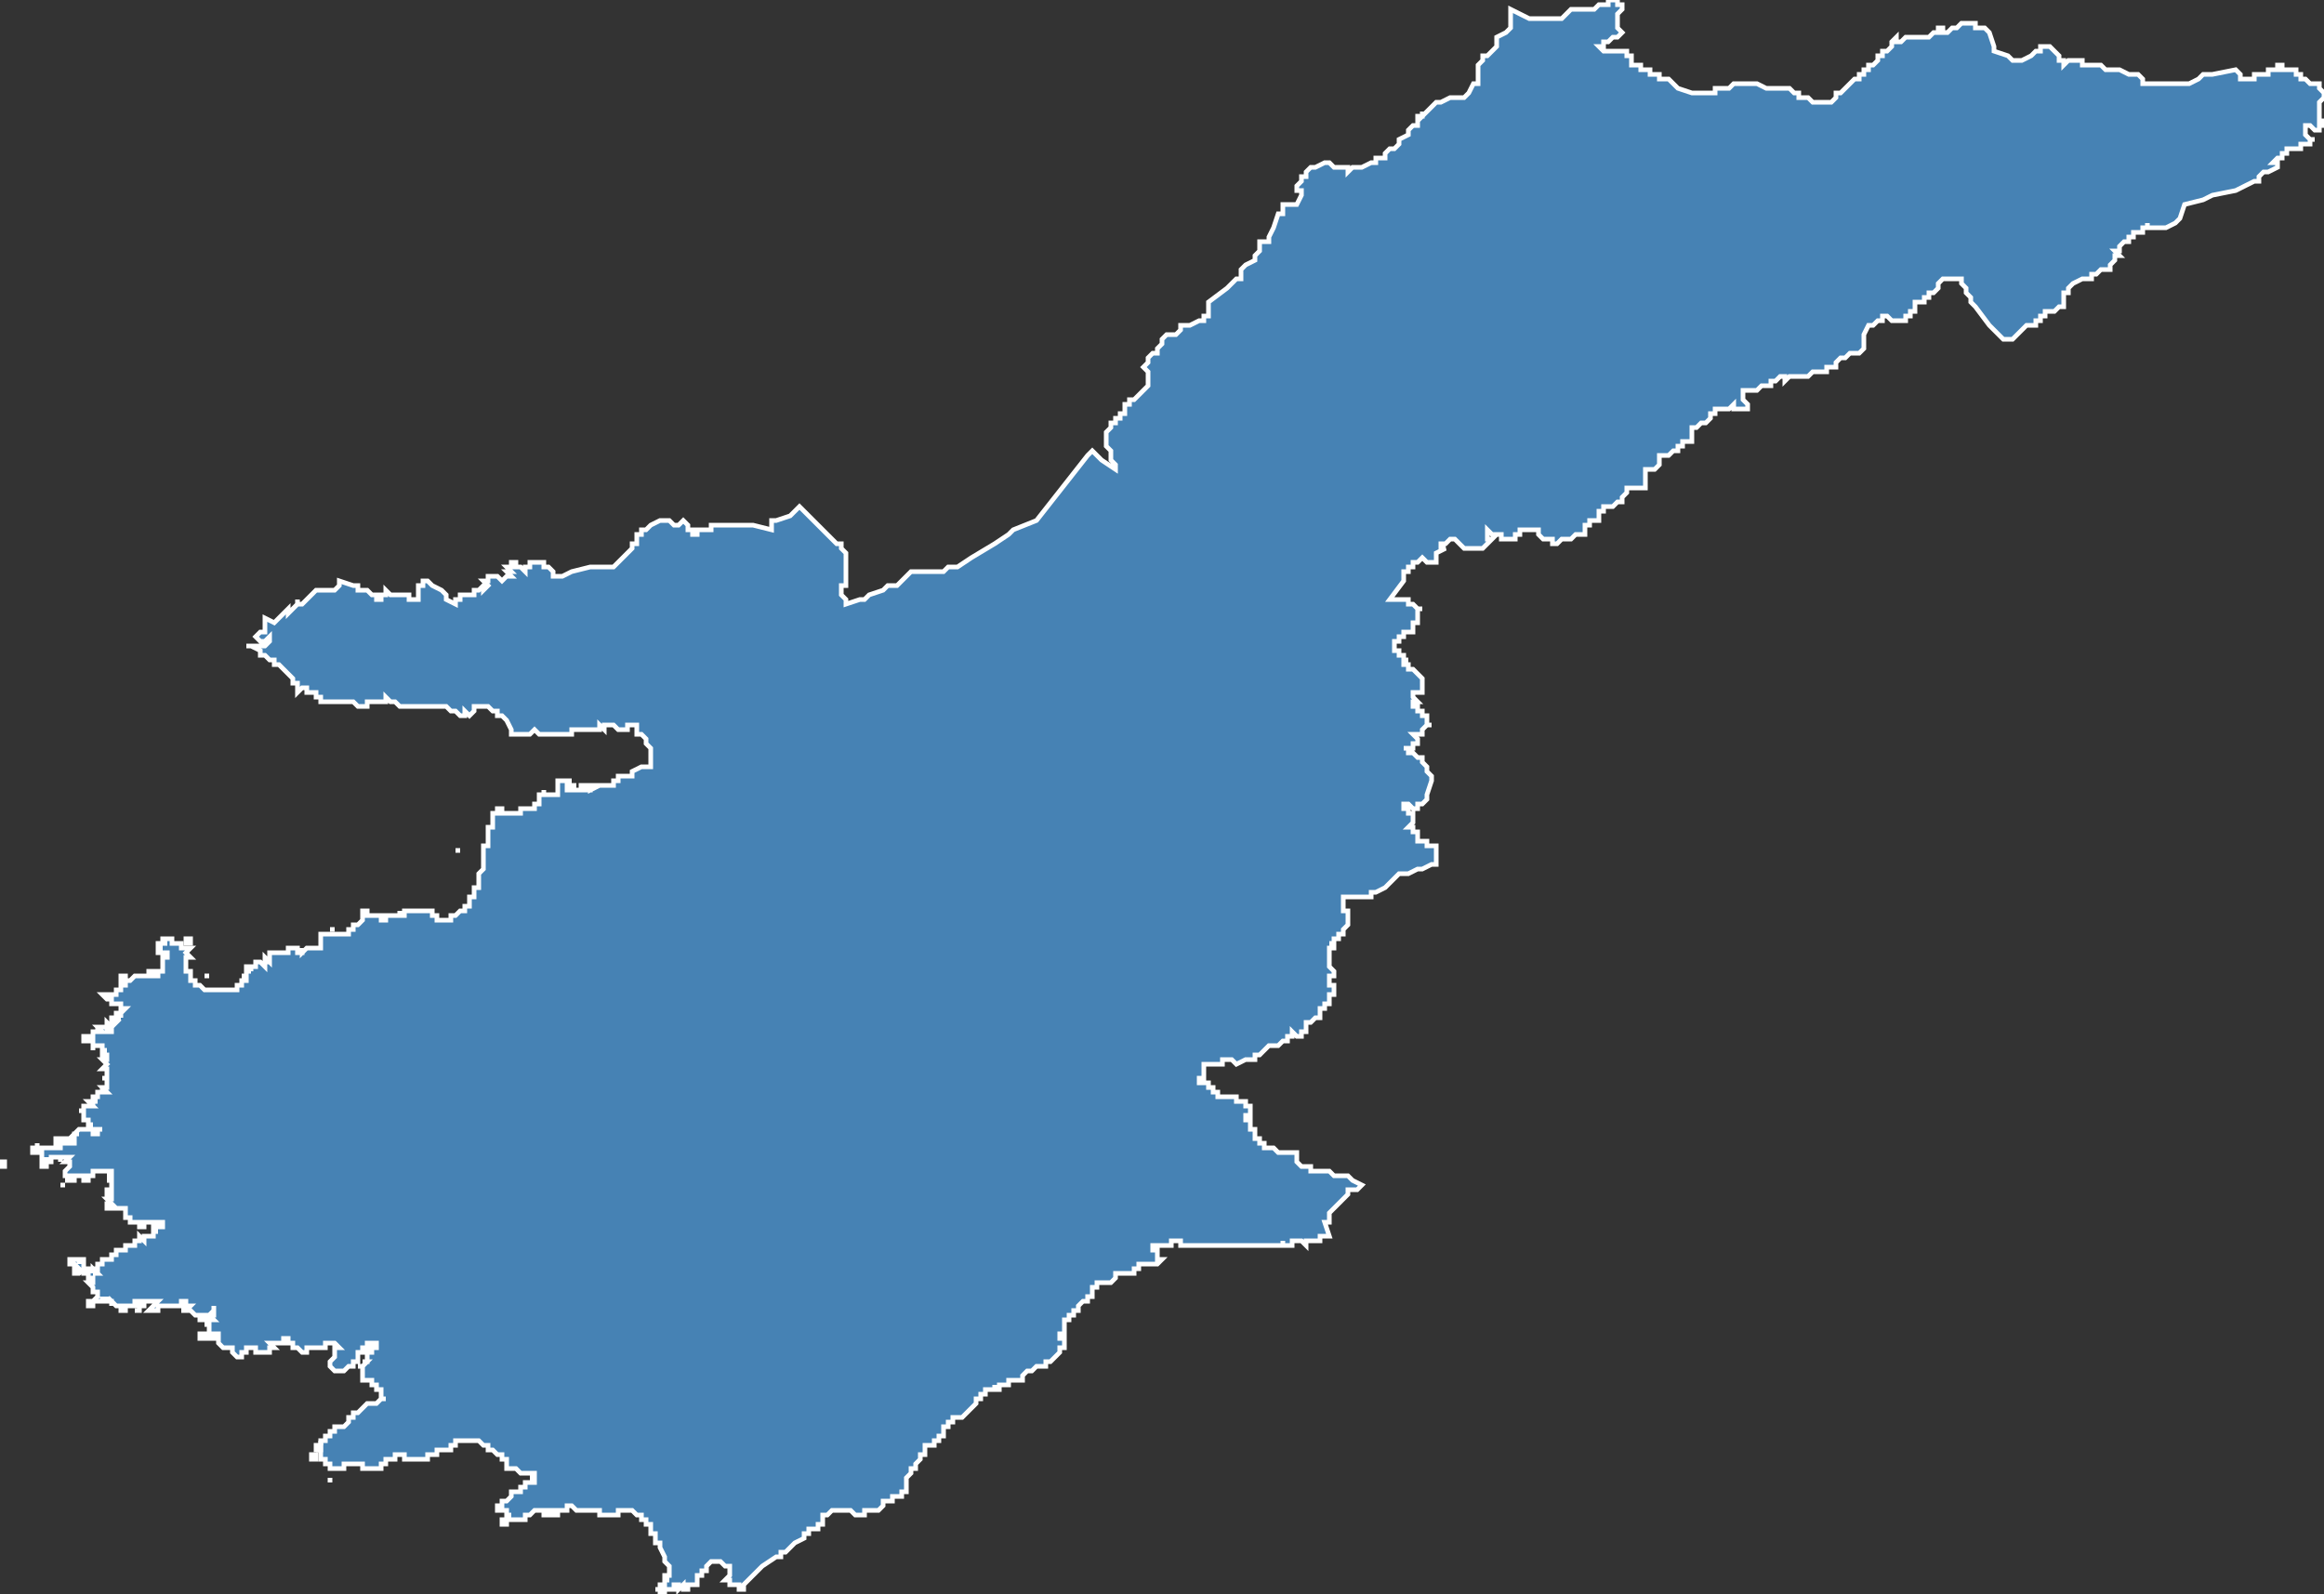 <?xml version="1.0" encoding="utf-8"?>
<svg version="1.1" id="svgmap" xmlns="http://www.w3.org/2000/svg" xmlns:xlink="http://www.w3.org/1999/xlink" x="0px" y="0px" width="100%" height="100%" viewBox="0 0 500 343">
<rect x="0" y="0" width="500" height="343" fill="#333333" stroke="none"/>
<polygon points="13,255 14,255 14,255 13,255 13,255" id="02A09" class="canton" fill="steelblue" stroke-width="1" stroke="white" geotype="canton" geoname="Sartenais-Valinco" code_insee="02A09" code_departement="2A" nom_departement="Corse-du-Sud" code_region="94" nom_region="Corse"/><polygon points="98,183 99,183 99,183 98,183 98,183" id="02A09" class="canton" fill="steelblue" stroke-width="1" stroke="white" geotype="canton" geoname="Sartenais-Valinco" code_insee="02A09" code_departement="2A" nom_departement="Corse-du-Sud" code_region="94" nom_region="Corse"/><polygon points="29,282 30,282 30,281 30,281 30,282 30,282 30,282 29,282" id="02A09" class="canton" fill="steelblue" stroke-width="1" stroke="white" geotype="canton" geoname="Sartenais-Valinco" code_insee="02A09" code_departement="2A" nom_departement="Corse-du-Sud" code_region="94" nom_region="Corse"/><polygon points="71,318 71,318 71,319 71,319 71,319 71,319 71,318" id="02A09" class="canton" fill="steelblue" stroke-width="1" stroke="white" geotype="canton" geoname="Sartenais-Valinco" code_insee="02A09" code_departement="2A" nom_departement="Corse-du-Sud" code_region="94" nom_region="Corse"/><polygon points="53,139 55,139 57,139 58,138 58,137 58,137 57,138 56,138 55,137 56,136 56,136 57,136 57,136 57,135 57,135 57,134 57,134 57,133 59,134 62,131 62,132 64,130 64,129 64,130 65,130 65,130 65,130 68,127 68,127 69,127 69,127 70,127 71,127 72,127 73,126 73,125 76,126 76,126 77,126 77,127 78,127 78,127 78,127 78,127 79,127 79,127 80,128 80,128 80,128 81,128 81,129 81,129 82,129 82,129 82,129 82,129 82,128 82,128 82,128 82,128 82,128 82,128 83,128 83,127 84,128 84,128 84,128 85,128 85,128 85,128 85,128 86,128 86,128 86,128 87,128 87,128 87,128 88,128 88,129 88,129 88,129 89,129 89,129 89,129 90,129 90,129 90,128 90,128 90,128 90,128 90,127 90,127 90,127 90,127 90,127 90,127 90,127 90,127 90,126 91,126 91,126 91,126 91,126 91,126 91,125 92,125 92,125 92,125 93,126 93,126 93,126 95,127 95,127 95,127 95,127 95,127 96,128 96,128 96,128 96,128 96,129 98,130 98,129 98,129 99,129 99,129 99,129 99,128 99,128 99,128 99,128 100,128 100,128 101,128 101,128 101,128 101,128 101,128 102,128 102,127 103,127 103,127 103,127 103,127 103,127 103,127 104,126 104,126 104,127 104,127 104,127 105,126 105,126 105,126 104,125 105,125 105,125 105,124 105,124 106,124 106,124 106,124 107,124 107,124 107,124 108,125 108,125 109,124 109,124 109,124 110,124 109,123 109,123 110,123 110,123 110,123 109,122 109,122 110,122 110,122 110,122 110,121 111,121 111,121 111,121 111,122 111,122 112,122 112,122 112,122 112,122 113,123 113,122 114,122 114,122 114,122 114,122 114,122 114,122 114,122 114,122 114,122 114,121 114,121 114,121 115,121 115,121 116,121 116,121 117,121 117,121 117,121 117,121 117,121 117,121 117,121 117,122 118,122 118,122 118,122 118,122 118,122 119,123 119,123 119,123 119,123 119,124 120,124 120,124 120,124 121,124 121,124 123,123 127,122 130,122 132,122 134,120 134,120 136,118 136,117 137,117 137,116 137,116 137,115 138,115 138,114 138,114 139,114 140,113 140,113 142,112 143,112 143,112 144,112 145,113 146,113 146,113 147,112 147,112 148,113 148,113 148,114 148,114 148,114 148,114 149,114 149,114 149,115 149,115 150,115 150,114 150,114 151,114 151,114 151,114 151,114 152,114 152,114 153,114 153,113 154,113 156,113 157,113 157,113 157,113 159,113 160,113 160,113 161,113 161,113 162,113 166,114 166,112 167,112 167,112 170,111 172,109 179,116 180,117 181,117 181,118 182,119 182,119 182,120 182,121 182,121 182,122 182,123 182,123 182,124 182,124 182,124 182,124 182,124 182,125 182,125 182,125 182,126 182,126 181,126 181,127 181,127 181,127 181,127 181,128 181,128 181,128 182,129 182,129 182,130 182,130 185,129 185,129 185,129 186,129 187,128 190,127 191,126 193,126 193,126 193,126 193,126 194,125 195,124 196,123 196,123 196,123 197,123 198,123 200,123 202,123 203,123 204,122 205,122 205,122 206,122 209,120 214,117 214,117 217,115 218,114 223,112 234,98 235,97 237,99 240,101 240,101 240,101 240,101 240,101 240,101 240,101 240,101 240,101 240,100 240,100 240,100 240,100 240,100 240,100 239,99 239,99 239,99 239,99 239,98 239,98 239,98 239,98 239,97 239,97 239,97 239,97 238,96 238,96 238,96 238,96 238,96 238,96 238,96 238,96 238,96 238,95 238,95 238,95 238,95 238,95 238,95 238,95 238,95 238,94 238,94 238,94 238,94 238,94 238,94 238,93 239,92 239,92 239,91 240,91 240,90 241,90 241,90 241,90 241,89 242,89 242,89 242,89 242,89 242,88 242,88 242,88 242,88 242,87 243,87 243,87 243,87 243,87 243,86 244,86 245,85 245,85 245,85 245,85 246,84 246,84 247,83 247,83 247,83 247,83 247,81 247,81 247,80 247,80 246,79 246,79 247,78 247,77 247,77 248,76 248,76 248,76 249,76 249,75 249,75 249,75 250,74 250,73 250,73 250,73 250,73 251,72 252,72 252,72 253,72 253,72 253,72 254,71 254,70 256,70 258,69 258,69 259,69 259,68 259,68 260,68 260,68 260,67 260,67 260,65 260,65 264,62 265,61 266,60 266,60 267,60 267,59 267,59 267,59 267,58 267,58 268,57 268,57 268,57 270,56 270,55 270,55 271,54 271,52 272,52 272,52 272,52 273,52 273,51 274,49 274,49 275,46 276,46 276,45 276,44 276,44 277,44 277,44 278,44 279,44 280,42 280,41 279,41 279,40 280,39 280,38 280,38 280,38 280,38 281,38 281,37 282,36 283,36 285,35 286,35 286,35 286,35 287,36 288,36 288,36 288,36 288,36 289,36 289,36 290,36 290,36 290,37 291,36 291,36 292,36 293,36 295,35 296,35 296,35 296,35 296,34 297,34 297,34 298,34 298,34 298,34 298,33 299,32 300,32 301,31 301,31 301,31 301,30 301,30 303,29 303,29 303,28 303,28 303,28 303,28 304,27 305,27 305,26 305,26 305,26 305,25 305,25 306,25 306,25 306,24 306,25 308,23 308,23 308,23 309,22 309,22 310,22 312,21 313,21 313,21 314,21 314,21 315,21 316,20 317,18 317,18 318,18 318,18 318,17 318,16 318,15 318,15 318,14 318,14 319,13 319,12 319,12 320,12 320,12 320,12 322,10 322,9 322,9 322,8 322,8 324,7 325,6 325,5 325,4 325,4 325,4 325,3 325,2 325,2 329,4 330,4 331,4 333,4 334,4 335,4 336,4 337,3 338,2 338,2 339,2 340,2 340,2 342,2 343,2 344,1 345,1 345,1 345,1 346,1 346,1 346,1 346,0 346,0 346,0 347,0 348,0 348,0 348,0 348,1 349,1 349,1 349,2 349,2 349,2 349,2 348,3 348,3 348,4 348,5 348,5 348,5 348,5 348,6 348,6 348,6 349,7 348,8 348,8 347,8 347,8 347,8 347,8 346,9 346,9 346,9 345,9 345,9 345,9 345,9 345,10 345,10 344,10 344,10 345,11 345,11 345,11 345,11 345,11 346,11 346,11 347,11 347,11 347,11 347,11 347,11 348,11 348,11 348,11 348,11 349,11 349,11 349,11 349,11 349,11 350,11 350,12 351,12 351,12 351,12 351,12 351,12 351,13 351,13 351,14 351,14 352,14 352,14 352,14 352,14 353,14 353,15 354,15 354,15 354,15 354,15 354,15 354,15 355,15 355,15 355,15 355,16 356,16 356,16 356,16 356,16 357,16 357,17 357,17 357,17 357,17 357,17 358,17 358,17 358,17 358,17 358,17 359,17 359,17 359,17 359,17 359,17 359,17 361,19 361,19 364,20 365,20 366,20 366,20 366,20 367,20 367,20 367,20 368,20 369,20 369,20 369,20 369,19 370,19 370,19 370,19 371,19 371,19 371,19 371,19 372,19 372,19 373,18 373,18 374,18 374,18 375,18 375,18 375,18 376,18 376,18 376,18 377,18 377,18 377,18 377,18 378,18 378,18 378,18 378,18 380,19 380,19 381,19 381,19 381,19 382,19 382,19 383,19 383,19 383,19 384,19 384,19 385,19 385,19 386,20 387,20 387,21 388,21 388,21 389,21 390,22 390,22 391,22 392,22 393,22 393,22 393,22 393,22 393,22 394,22 395,21 395,20 396,20 396,20 396,20 397,19 397,19 397,19 397,19 397,19 398,18 398,18 398,18 398,18 398,18 399,17 399,17 399,17 399,17 399,17 400,17 400,16 400,16 401,16 401,15 402,15 402,14 402,14 403,14 403,14 403,14 403,14 403,14 404,13 404,13 404,13 404,12 404,12 404,12 405,12 405,12 405,11 405,11 405,11 405,11 406,11 406,11 406,11 406,11 407,10 407,10 407,10 407,10 407,10 407,10 407,9 408,8 408,8 408,9 409,9 409,9 409,9 410,8 411,8 411,8 411,8 412,8 412,8 412,8 413,8 413,8 414,8 414,8 415,8 415,8 415,8 416,7 416,7 416,7 417,7 417,7 417,7 417,7 417,6 418,6 418,7 418,7 418,7 419,7 419,7 419,7 419,7 419,7 419,7 420,6 420,6 420,6 421,6 421,6 421,6 422,5 422,5 423,5 424,5 425,5 425,5 425,6 427,6 428,7 429,10 429,10 429,10 429,10 429,11 432,12 433,13 434,13 435,13 437,12 438,11 438,11 438,11 438,11 438,11 438,11 439,11 439,11 439,10 439,10 439,10 439,10 440,10 440,10 440,10 440,10 440,10 441,10 443,12 443,12 443,12 443,12 443,12 443,13 444,13 444,13 444,13 444,13 444,13 444,13 444,13 444,14 445,13 447,13 447,13 447,13 448,13 448,14 449,14 450,14 450,14 451,14 451,14 451,14 452,14 453,15 453,15 454,15 456,15 456,15 456,15 458,16 460,16 460,16 461,17 461,17 461,18 461,18 461,18 462,18 462,18 462,18 462,18 463,18 465,18 465,18 466,18 466,18 467,18 467,18 467,18 468,18 468,18 469,18 470,18 471,18 473,17 473,17 474,16 475,16 475,16 476,16 476,16 481,15 481,15 481,15 481,15 482,16 482,16 482,16 482,17 482,17 482,17 483,17 483,17 483,17 483,17 484,17 484,17 484,17 485,17 485,16 486,16 486,16 486,16 486,16 487,16 487,16 488,16 488,15 488,15 488,15 489,15 489,15 490,15 490,15 490,14 490,14 490,14 491,14 491,14 491,15 491,15 492,15 492,15 492,15 493,15 493,15 493,15 493,15 494,15 494,15 494,15 494,15 494,16 494,16 494,16 494,16 495,16 495,16 495,17 495,17 495,17 495,17 495,17 495,17 496,17 496,17 497,18 497,18 497,18 498,18 498,18 498,18 498,18 498,18 499,18 499,18 499,18 499,18 499,18 499,18 499,18 499,18 499,18 499,18 499,18 499,18 499,19 499,19 499,19 500,20 500,20 500,20 500,20 500,20 500,21 500,21 500,21 499,22 499,22 499,22 499,22 499,23 499,23 499,23 499,23 499,24 499,24 499,24 499,24 499,25 499,25 499,25 499,25 499,25 499,26 499,26 499,26 500,26 500,26 500,26 500,26 500,27 500,27 499,27 499,27 499,27 499,27 499,28 498,28 498,28 498,28 497,27 496,27 496,27 496,27 496,28 496,28 496,29 497,30 497,30 498,30 497,30 497,31 497,31 497,31 496,31 496,31 495,31 495,31 495,31 495,32 495,32 495,32 495,32 494,32 494,32 493,32 492,32 492,33 491,33 491,33 491,33 491,34 491,34 490,34 490,34 490,34 489,35 489,35 489,35 489,35 490,35 490,36 490,36 488,37 487,37 486,38 486,39 485,39 485,39 483,40 481,41 476,42 474,43 470,44 469,47 468,48 466,49 466,49 466,49 466,49 465,49 464,49 464,49 464,49 463,49 463,49 462,49 462,48 462,48 462,49 462,49 461,49 461,49 461,49 461,50 460,50 459,50 459,50 459,51 458,51 458,51 458,52 458,52 457,52 457,52 456,53 456,54 456,54 456,54 455,54 456,55 455,55 455,55 455,55 455,56 455,56 454,57 454,57 454,57 454,57 454,57 454,58 454,58 453,58 453,58 453,58 453,58 452,58 452,58 452,58 451,59 450,59 450,59 450,60 449,60 448,60 448,60 448,60 448,60 446,61 446,61 446,61 446,61 446,61 445,62 445,62 445,62 445,63 444,63 444,64 444,64 444,64 444,65 444,65 444,65 444,66 443,66 443,66 443,66 443,66 442,67 442,67 442,67 442,67 441,67 441,67 440,67 440,67 440,68 440,68 439,68 439,68 439,68 439,68 439,68 439,68 439,69 438,69 438,69 438,70 438,70 438,70 437,70 437,70 437,70 437,70 437,70 437,70 436,70 436,70 436,70 436,70 435,71 435,71 435,71 435,71 435,71 435,71 435,71 435,71 435,71 435,71 434,72 434,72 434,72 433,73 432,73 431,73 428,70 425,66 424,65 424,64 423,63 423,63 423,62 423,62 422,61 422,61 422,60 422,60 421,60 421,60 420,60 419,60 419,60 418,60 417,61 417,62 417,62 416,63 416,63 416,63 416,63 416,63 416,63 416,63 416,63 416,63 415,63 415,63 415,64 415,64 415,64 415,64 415,64 415,64 415,64 415,64 415,64 414,64 414,65 414,65 414,65 414,65 414,65 414,65 414,65 413,65 413,65 412,65 412,65 412,66 412,66 412,66 412,66 412,67 412,67 412,67 411,67 411,67 411,67 411,68 411,68 411,68 411,68 410,68 410,68 410,68 410,69 410,69 410,69 409,69 409,69 409,69 409,69 408,69 408,69 408,69 407,69 406,68 405,68 405,68 405,68 405,68 405,68 405,69 405,69 405,69 405,69 404,69 404,69 404,69 404,69 404,69 404,69 404,69 404,69 404,69 404,69 404,69 403,70 403,70 403,70 403,70 403,70 403,70 402,70 402,70 402,70 401,72 401,72 401,72 401,73 401,74 401,75 401,75 401,75 401,75 401,75 400,76 400,76 399,76 399,76 399,76 399,76 398,76 398,76 398,76 397,77 397,77 397,77 396,77 396,77 396,77 396,77 395,78 395,78 395,78 395,78 395,79 395,79 394,79 394,79 393,79 393,79 393,79 393,80 392,80 392,80 392,80 391,80 391,80 391,80 390,80 390,80 389,81 389,81 389,81 388,81 388,81 387,81 387,81 386,81 385,81 385,81 385,81 384,82 384,81 384,81 383,81 383,81 383,81 383,81 383,81 382,82 382,82 381,82 381,82 381,82 381,82 381,83 380,83 380,83 380,83 380,83 379,83 379,83 378,84 378,84 377,84 376,84 376,84 376,84 376,84 375,84 375,85 375,85 375,85 375,86 375,86 376,87 376,87 376,87 376,88 376,88 376,88 376,88 376,88 376,88 376,88 375,88 375,88 374,88 374,88 374,88 373,88 373,87 372,88 372,88 372,88 372,88 371,88 371,88 370,88 370,88 369,88 369,89 369,89 369,89 368,89 368,89 368,89 368,89 368,89 368,90 368,90 368,90 368,90 367,91 367,91 367,91 366,91 366,91 365,92 364,92 364,92 364,92 364,92 364,93 364,93 364,94 364,94 364,95 363,95 363,95 362,95 362,96 362,96 361,96 361,96 361,96 361,97 360,97 360,97 360,97 360,97 359,98 359,98 359,98 358,98 358,98 358,98 358,98 357,98 357,98 357,99 357,99 357,99 357,99 357,99 357,100 356,101 356,101 355,101 355,101 355,101 354,101 354,101 354,101 354,101 354,101 354,102 354,102 354,102 354,103 354,103 354,103 354,104 354,104 354,104 354,104 354,105 354,105 353,105 353,105 353,105 353,105 352,105 352,105 351,105 351,105 351,105 350,105 350,105 350,105 350,106 350,106 349,107 349,107 349,108 349,108 349,108 349,108 348,108 348,108 348,108 347,109 347,109 347,109 346,109 346,109 346,109 345,109 345,109 345,109 345,109 345,109 345,110 344,110 344,110 344,111 344,111 344,111 344,112 344,112 343,112 343,112 343,112 342,112 342,112 342,113 342,113 341,113 341,113 341,113 341,113 341,114 341,114 341,114 341,114 341,114 341,114 341,114 341,115 340,115 340,115 340,115 340,115 339,115 338,116 338,116 338,116 338,116 336,116 336,116 336,116 336,116 336,116 335,117 335,117 334,117 334,117 334,117 334,117 334,117 334,117 334,117 334,116 334,116 334,116 334,116 334,116 334,116 334,116 334,116 333,116 333,116 333,116 333,116 332,116 332,116 332,116 332,116 332,116 331,115 331,114 330,114 330,114 330,114 330,114 330,114 330,114 329,114 329,114 328,114 328,114 327,114 327,114 327,114 327,115 326,115 326,115 326,115 326,115 326,116 326,116 326,116 326,116 326,116 326,116 326,116 326,116 325,116 325,116 325,116 325,116 325,116 324,116 324,116 324,116 323,116 323,116 323,115 323,115 323,115 322,115 322,115 322,115 322,115 322,115 322,115 321,115 321,115 320,114 320,114 320,114 320,114 320,115 320,115 320,115 320,115 320,115 320,116 320,116 321,116 321,116 321,116 320,117 320,117 319,118 319,118 318,118 318,118 318,118 317,118 317,118 317,118 317,118 317,118 316,118 316,118 316,118 316,118 315,118 315,118 314,117 314,117 314,117 314,117 314,117 313,116 312,116 312,116 312,116 312,116 311,117 311,117 310,117 310,117 310,117 310,117 310,117 310,118 310,118 311,118 311,118 311,118 311,118 311,118 311,118 311,118 311,118 311,118 309,119 309,119 309,119 309,119 309,119 309,119 309,119 309,120 309,120 309,120 309,120 309,120 309,120 309,121 308,121 308,121 308,121 308,121 308,121 308,121 308,121 307,121 306,120 306,120 306,120 305,121 305,121 304,121 304,122 304,122 303,122 303,122 303,123 303,123 302,123 302,124 302,124 302,124 302,124 302,124 302,124 302,125 302,125 302,125 302,125 299,129 299,129 299,129 300,129 300,129 301,129 301,129 301,129 301,129 302,129 302,129 303,129 303,129 303,130 303,130 304,130 304,130 305,131 305,131 305,131 306,131 305,131 305,131 305,132 305,132 305,132 305,132 305,132 305,133 305,133 305,133 305,133 305,133 305,134 304,134 304,134 304,134 304,134 304,135 304,135 304,135 304,135 304,135 304,135 304,136 304,136 304,136 304,136 304,136 304,136 303,136 303,136 303,136 303,136 303,136 302,136 302,137 301,137 301,137 301,137 301,138 300,138 300,138 300,138 300,138 300,138 300,138 300,138 300,138 300,138 300,138 300,138 300,138 300,138 300,138 300,139 300,139 300,139 300,139 300,139 300,139 300,140 300,140 301,140 301,140 301,141 302,141 302,141 302,142 302,142 303,142 303,142 302,142 302,142 302,142 302,143 302,143 302,143 302,143 303,143 303,143 303,143 303,144 303,144 303,144 303,144 304,144 304,144 305,145 305,145 305,145 305,145 306,146 306,146 306,146 306,146 306,147 306,147 306,147 306,148 306,148 306,148 306,148 306,148 306,148 306,149 306,149 306,149 306,149 306,149 306,149 306,149 305,149 305,149 305,149 305,149 305,149 304,149 304,149 304,149 304,149 304,149 304,149 304,150 304,150 304,150 304,150 304,150 304,150 304,150 304,150 304,150 305,151 305,151 305,151 305,151 305,151 305,151 305,151 304,151 304,151 304,152 304,152 304,152 304,152 304,152 305,152 305,153 305,153 305,153 305,153 306,153 306,153 306,153 306,153 306,153 306,154 306,154 306,154 306,154 306,154 307,154 307,154 307,154 307,154 307,154 307,154 307,155 307,155 307,155 307,155 307,155 307,155 307,155 307,156 307,156 307,156 307,156 308,156 307,156 307,156 307,156 307,156 307,156 307,156 306,157 306,157 306,157 306,157 306,157 306,157 306,158 306,158 306,158 306,158 305,158 305,158 305,158 305,158 305,158 305,158 305,158 305,158 304,158 304,158 305,159 305,159 305,159 305,159 305,159 305,159 305,159 305,159 305,159 305,160 304,160 304,160 304,160 304,160 304,160 304,160 304,161 304,161 304,161 304,161 303,161 303,161 303,161 302,161 302,161 302,161 302,161 302,161 302,161 303,161 303,162 303,162 303,162 303,162 303,162 304,162 304,162 305,163 305,163 305,163 305,163 305,163 306,163 306,164 306,164 306,164 306,164 307,165 307,165 307,165 307,165 307,166 307,166 307,166 307,166 307,166 307,166 307,166 308,167 308,167 308,167 308,167 308,167 308,167 308,167 308,167 308,167 308,167 308,168 307,171 307,171 307,172 307,172 307,172 307,172 307,172 307,172 306,173 306,173 306,173 306,173 306,173 305,173 305,173 305,174 305,174 305,174 304,174 304,174 303,173 303,173 303,173 303,173 302,173 302,174 302,174 302,174 302,174 303,174 303,175 304,175 304,175 304,175 304,176 304,176 304,176 304,177 304,177 304,177 304,177 304,177 304,177 304,177 304,177 303,178 303,178 303,178 303,178 303,178 303,178 303,178 304,178 304,178 304,179 304,179 304,179 304,179 304,179 304,179 305,179 305,179 305,179 305,179 305,179 305,179 305,180 305,180 305,180 305,180 305,180 305,180 305,180 305,180 305,181 305,181 306,181 306,181 306,181 306,181 306,181 306,181 306,181 307,181 307,182 307,182 307,182 308,182 308,182 308,182 308,182 308,182 308,182 308,182 308,182 309,182 309,182 309,182 309,182 309,183 309,183 309,183 309,184 309,184 309,184 309,184 309,184 309,184 309,184 309,184 309,185 309,185 309,185 309,185 309,185 309,185 309,185 309,185 309,186 309,186 309,186 309,186 309,186 309,186 309,186 309,186 308,186 306,187 305,187 303,188 303,188 303,188 302,188 302,188 301,188 301,188 298,191 296,192 296,192 296,192 296,192 295,192 295,193 295,193 295,193 295,193 294,193 294,193 294,193 293,193 292,193 292,193 292,193 292,193 292,193 291,193 291,193 290,193 290,193 290,193 290,193 289,193 289,194 289,194 289,194 289,194 289,194 289,194 289,194 289,194 289,195 289,195 289,195 289,196 290,196 290,197 290,197 290,197 290,197 290,197 290,198 290,198 290,198 290,198 290,198 290,198 290,198 290,199 290,199 290,199 290,199 289,200 289,200 289,201 288,201 288,201 288,201 288,201 288,202 288,202 288,202 288,202 288,202 288,202 287,202 287,202 287,202 287,203 287,203 287,203 287,203 286,203 286,203 286,203 286,203 286,203 286,203 287,203 287,203 287,203 287,204 287,204 287,204 287,204 286,204 286,204 286,204 286,204 286,204 286,204 286,205 286,205 286,206 286,206 286,206 286,206 286,206 286,206 286,207 286,207 286,207 286,207 286,207 286,207 286,207 286,208 286,208 286,208 286,208 286,208 286,208 286,208 286,208 286,208 287,209 287,209 287,209 287,209 287,209 287,210 286,210 286,210 286,210 286,210 286,210 286,210 286,211 286,211 286,211 286,211 286,211 286,212 286,212 286,212 286,212 286,212 286,212 286,212 286,212 286,212 286,212 286,212 286,212 286,212 287,212 287,212 287,213 287,213 287,213 287,213 287,213 287,213 287,213 287,214 286,214 286,214 286,214 286,214 286,214 286,215 286,215 286,215 286,215 286,216 286,216 286,216 285,216 285,217 285,217 285,217 285,217 285,217 285,217 285,217 285,217 285,217 284,217 284,217 284,217 284,217 284,218 284,218 284,218 284,218 284,218 284,218 284,218 284,218 284,218 284,218 284,218 284,219 283,219 283,219 283,219 283,219 282,220 282,220 281,220 281,220 281,221 281,221 281,221 281,221 281,222 280,222 280,223 280,223 280,223 280,223 280,223 280,223 279,223 279,223 279,223 279,223 278,222 278,222 278,222 278,222 278,222 278,222 278,223 277,223 277,223 277,223 277,223 277,223 277,224 277,224 276,224 276,224 276,224 276,224 275,225 275,225 274,225 274,225 273,225 273,225 272,226 272,226 272,226 272,226 272,226 272,226 271,227 271,227 271,227 270,227 270,227 270,227 270,228 270,228 270,228 269,228 269,228 268,228 268,228 268,228 268,228 268,228 268,228 266,229 266,229 266,229 266,229 266,229 265,228 265,228 265,228 264,228 264,228 264,228 264,228 264,228 263,228 263,228 263,228 263,229 263,229 263,229 263,229 263,229 263,229 262,229 262,229 261,229 261,229 260,229 260,229 260,229 260,229 260,229 260,229 260,229 259,229 259,230 259,230 259,230 259,230 259,231 259,231 259,231 259,231 259,231 259,232 259,232 259,232 259,232 259,232 258,232 258,232 258,232 258,232 258,232 258,232 258,232 258,232 258,233 258,233 258,233 259,233 259,233 259,233 259,233 259,233 259,233 259,233 260,233 260,233 260,233 260,234 260,234 261,234 261,234 261,235 261,235 262,235 262,235 262,235 262,236 262,236 262,236 263,236 263,236 264,236 264,236 264,236 264,236 264,236 265,236 265,236 265,236 266,236 266,236 266,237 266,237 266,237 266,237 266,237 266,237 266,237 266,237 267,237 267,237 267,237 268,237 268,238 269,238 269,239 269,239 269,239 269,239 269,239 269,240 269,240 269,240 268,240 268,240 268,240 268,240 268,240 268,240 268,240 268,240 268,241 269,241 269,241 269,241 269,241 269,241 269,241 269,241 269,241 269,242 269,242 269,242 269,243 269,243 269,243 270,243 270,243 270,244 270,244 270,244 270,244 270,244 270,244 270,244 270,244 270,244 270,245 270,245 270,245 270,245 270,245 271,245 271,245 271,245 271,245 271,246 271,246 271,246 272,246 272,246 272,246 272,246 272,246 272,247 273,247 273,247 273,247 274,247 274,247 274,247 275,248 275,248 275,248 275,248 276,248 276,248 276,248 277,248 277,248 278,248 278,248 279,248 279,248 279,248 279,249 279,249 279,249 279,249 279,250 279,250 279,250 279,250 279,250 279,250 279,250 279,250 280,251 281,251 281,251 281,251 281,251 281,251 281,251 282,251 282,251 282,252 282,252 282,252 283,252 283,252 283,252 283,252 283,252 283,252 284,252 284,252 284,252 285,252 286,252 286,252 286,252 287,253 288,253 289,253 290,253 290,253 290,253 290,253 291,254 291,254 291,254 293,255 293,255 293,255 293,255 293,255 292,256 291,256 290,256 290,256 290,256 290,256 290,257 288,259 287,260 287,260 287,260 287,260 287,260 287,260 287,260 286,261 286,261 286,261 286,263 285,263 285,263 285,263 285,263 286,266 286,266 286,266 286,266 285,266 285,266 285,266 284,266 284,266 284,267 283,267 282,267 282,267 282,267 282,267 282,267 282,267 281,267 281,267 281,267 281,267 281,268 281,268 281,268 281,268 281,268 280,267 280,267 280,267 279,267 279,267 279,267 279,267 279,267 279,267 278,267 278,268 278,268 277,268 277,268 277,268 277,268 277,268 276,268 276,267 276,268 276,268 275,268 275,268 274,268 274,268 274,268 274,268 273,268 273,268 272,268 272,268 271,268 271,268 271,268 270,268 270,268 270,268 270,268 270,268 269,268 269,268 269,268 269,268 269,268 269,268 268,268 268,268 268,268 268,268 268,268 268,268 267,268 267,268 267,268 267,268 267,268 267,268 267,268 267,268 267,268 267,268 266,268 266,268 266,268 265,268 265,268 265,268 265,268 264,268 264,268 264,268 264,268 264,268 263,268 263,268 263,268 262,268 262,268 262,268 261,268 261,268 261,268 261,268 261,268 261,268 261,268 261,268 260,268 260,268 260,268 260,268 260,268 260,268 259,268 259,268 259,268 259,268 258,268 258,268 258,268 258,268 257,268 257,268 257,268 257,268 257,268 257,268 257,268 257,268 256,268 256,268 256,268 256,268 256,268 255,268 255,268 255,268 255,268 255,268 255,268 255,268 255,268 254,268 254,268 254,268 254,268 254,268 254,268 254,267 253,267 253,267 253,267 253,267 253,267 253,267 252,267 252,267 252,267 252,268 252,268 251,268 251,268 250,268 250,268 250,268 249,268 248,268 248,268 248,268 248,268 248,268 248,269 248,269 248,269 249,269 249,270 249,270 249,270 249,270 249,270 249,271 249,271 249,271 250,271 250,271 250,271 249,272 249,272 249,272 248,272 248,272 248,272 248,272 248,272 248,272 247,272 246,272 246,272 245,272 245,272 245,272 245,272 245,273 244,273 244,273 244,273 244,273 244,273 244,274 244,274 244,274 243,274 243,274 243,274 243,274 242,274 242,274 242,274 242,274 241,274 241,274 241,274 241,274 241,274 240,274 240,275 240,275 240,275 240,275 239,276 239,276 239,276 239,276 239,276 239,276 238,276 238,276 238,276 238,276 238,276 238,276 238,276 238,276 238,276 238,276 237,276 237,276 236,276 236,276 236,277 235,277 235,277 235,277 235,277 235,277 235,278 235,278 235,279 234,279 234,279 234,279 234,279 234,279 234,279 234,279 234,279 234,279 234,280 234,280 234,280 234,280 233,280 232,281 232,281 232,281 232,282 232,282 231,282 231,282 231,282 231,283 231,283 231,283 230,283 230,283 230,283 230,283 230,283 230,283 230,284 229,284 229,285 229,285 229,286 229,286 229,287 228,287 228,287 228,288 228,288 229,288 229,289 229,289 229,289 229,289 229,289 229,289 229,289 229,290 228,290 228,290 228,290 228,291 227,292 227,292 227,292 226,293 226,293 226,293 226,293 225,293 225,293 225,293 225,294 224,294 224,294 223,294 223,294 223,294 223,294 223,294 223,294 222,295 222,295 222,295 222,295 222,295 222,295 221,295 221,295 220,296 220,296 220,296 220,296 220,296 220,296 220,296 220,297 219,297 219,297 218,297 218,297 218,297 218,297 218,297 217,297 217,298 217,298 217,298 217,298 216,298 216,298 216,298 216,298 216,298 216,298 215,298 215,299 215,299 215,299 214,299 214,298 214,298 214,298 214,298 214,298 214,299 214,299 214,299 213,299 213,299 213,299 213,299 213,299 213,299 213,299 212,299 212,299 212,299 212,299 212,299 212,299 212,300 212,300 211,300 211,300 211,300 211,300 211,300 211,300 211,301 211,301 211,301 211,301 211,301 210,301 210,301 210,302 210,302 210,302 209,303 209,303 209,303 208,304 208,304 208,304 208,304 207,305 206,305 206,305 205,305 205,306 205,306 205,306 205,306 205,306 205,306 205,306 205,306 205,306 205,306 204,306 204,307 204,307 204,307 204,307 203,307 203,307 203,308 203,308 203,308 203,308 203,308 203,308 203,308 203,308 203,309 202,309 202,309 202,309 202,309 202,309 202,310 201,310 201,310 201,311 201,311 201,311 201,311 200,311 199,311 199,311 199,312 199,312 199,312 199,312 199,313 199,313 199,313 199,313 198,313 198,314 198,314 198,314 198,314 197,315 197,315 197,315 197,315 197,315 197,315 197,316 197,316 197,316 196,316 196,317 196,317 195,318 195,318 195,318 195,319 195,319 195,319 195,319 195,320 195,320 195,320 195,320 195,321 194,321 194,321 194,321 194,321 194,321 194,321 194,321 194,322 193,322 193,322 193,322 193,322 193,322 192,322 192,323 192,323 191,323 191,323 190,323 190,323 190,323 190,324 190,324 190,324 190,324 189,325 189,325 189,325 189,325 188,325 187,325 187,325 187,325 186,325 186,326 186,326 185,326 185,326 184,326 184,326 184,326 184,326 184,326 184,326 183,325 183,325 183,325 183,325 182,325 182,325 181,325 181,325 181,325 180,325 179,325 179,325 179,325 179,325 178,326 178,326 178,326 177,326 177,326 177,326 177,326 177,327 177,327 177,327 177,327 177,327 177,328 177,328 177,328 177,328 177,328 177,328 176,328 176,329 176,329 175,329 175,329 175,329 175,329 174,329 174,329 174,330 174,330 174,330 174,330 173,330 173,330 173,330 173,331 173,331 171,332 171,332 170,333 170,333 170,333 169,334 169,334 169,334 169,334 168,334 168,335 168,335 167,335 167,335 167,335 167,335 167,335 167,335 167,335 164,337 164,337 164,337 161,340 161,340 160,341 160,342 160,342 160,342 160,342 160,342 160,342 160,342 160,342 160,342 160,342 160,342 159,342 159,342 159,342 159,342 159,342 159,342 159,342 159,342 159,342 159,342 159,342 159,342 159,342 159,342 159,342 159,342 159,342 159,341 159,341 159,341 158,341 158,341 158,341 158,341 158,341 158,341 158,341 158,341 158,341 158,341 158,341 158,341 158,341 158,341 158,341 158,341 158,341 158,341 158,341 158,341 157,341 157,341 157,340 157,340 157,340 157,340 157,340 157,340 157,340 157,340 157,340 157,340 157,340 157,340 157,340 157,340 156,340 156,340 156,340 156,340 157,339 157,339 157,339 157,339 157,339 157,339 157,339 157,339 157,339 157,338 157,338 157,338 157,338 157,338 157,338 157,338 157,338 157,337 157,337 157,337 157,337 157,337 157,337 157,337 157,337 156,337 155,336 153,336 153,336 152,337 152,337 152,337 152,337 152,337 152,337 152,337 152,337 152,337 152,337 152,337 152,337 152,338 151,338 151,338 151,338 151,338 151,338 151,339 151,339 150,339 150,339 150,339 150,340 150,340 150,340 150,340 150,340 150,340 150,340 150,340 150,340 150,340 150,340 150,340 150,341 150,341 149,341 149,341 149,341 149,341 149,341 149,341 149,341 149,341 149,341 149,341 149,341 149,341 149,341 148,341 148,341 148,341 148,341 148,341 148,342 148,342 148,342 148,342 148,342 148,342 148,342 147,342 147,342 147,342 147,342 147,342 147,342 147,342 147,342 147,341 147,341 147,341 147,341 147,341 147,341 147,341 147,341 147,341 146,342 146,342 146,342 146,342 146,342 146,342 146,342 146,341 146,341 146,341 146,341 145,341 145,341 145,341 145,341 145,341 145,341 145,341 145,342 145,342 145,342 145,342 145,342 144,342 144,342 144,342 144,342 144,342 144,342 144,342 144,342 144,342 144,342 143,342 143,343 143,343 143,343 143,343 143,343 143,343 143,343 143,342 143,343 142,343 142,342 142,342 142,342 142,342 142,342 142,342 142,342 142,342 142,342 142,342 142,342 142,342 142,342 142,342 142,342 142,342 142,342 142,342 141,342 141,342 141,342 142,342 142,342 142,342 142,341 142,341 142,341 142,341 142,341 142,341 142,341 143,341 143,341 143,340 143,340 143,340 143,340 143,340 143,340 143,340 143,340 143,340 143,340 143,340 143,340 143,340 143,340 144,340 144,340 144,340 143,340 143,339 143,339 144,339 144,339 144,339 144,339 144,339 144,339 144,339 144,339 144,338 144,338 144,338 144,338 144,337 144,337 143,336 143,336 143,336 143,335 142,333 142,333 142,332 141,332 141,331 141,331 141,331 141,330 140,330 140,330 140,329 140,329 140,329 140,328 139,328 139,328 139,327 139,327 138,327 138,327 138,327 138,326 137,326 137,326 137,326 136,325 136,325 135,325 135,325 135,325 134,325 134,325 134,325 134,325 134,325 134,325 133,325 133,325 133,325 133,325 133,325 133,325 133,325 133,326 133,326 133,326 132,326 132,326 132,326 132,326 132,326 132,326 132,326 132,326 132,326 132,326 131,326 131,326 131,326 131,326 131,326 130,326 130,326 130,326 130,326 130,326 130,326 129,326 129,326 129,326 129,326 129,325 129,325 129,325 128,325 128,325 128,325 128,325 128,325 128,325 128,325 128,325 128,325 127,325 127,325 127,325 127,325 127,325 127,325 127,325 127,325 127,325 127,325 127,325 127,325 127,325 126,325 126,325 126,325 126,325 126,325 126,325 126,325 126,325 126,325 126,325 125,325 125,325 125,325 125,325 125,325 125,325 125,325 125,325 125,325 125,325 125,325 125,325 124,325 124,325 124,325 124,325 124,325 123,324 123,324 123,324 123,324 123,324 123,324 123,324 123,324 123,324 123,324 123,324 123,324 123,324 123,324 123,324 123,324 123,324 123,324 122,324 122,324 122,325 122,325 122,325 122,325 122,325 122,325 122,325 121,325 121,325 121,325 121,325 121,325 121,325 121,325 120,325 120,325 120,325 120,325 120,325 120,325 120,325 120,325 120,326 120,326 119,326 119,326 119,326 119,325 119,325 118,325 118,325 118,326 118,326 118,326 118,326 117,326 117,325 117,325 117,325 117,325 117,325 117,325 117,325 117,325 116,325 116,325 116,325 116,325 116,325 116,325 116,325 116,325 116,325 116,325 116,325 116,325 115,325 115,325 115,325 115,325 115,325 115,325 115,325 115,325 115,325 115,325 115,325 115,325 115,325 114,326 114,326 114,326 114,326 114,326 114,326 113,326 113,326 113,326 113,326 113,326 113,326 113,327 112,327 112,327 112,327 112,327 112,327 112,327 112,327 111,327 111,327 111,327 111,327 111,327 110,327 110,327 110,327 109,327 109,327 109,327 109,327 109,328 109,328 109,328 109,328 108,328 108,327 108,327 108,327 108,327 108,327 108,327 108,327 109,327 109,327 109,326 110,326 110,326 110,326 110,326 110,326 110,326 110,326 110,326 110,326 110,326 110,326 110,326 110,326 110,326 110,326 110,326 110,326 109,326 109,326 109,326 109,326 109,326 109,326 109,326 109,326 109,326 109,325 109,325 108,325 108,325 108,325 108,325 108,325 108,325 108,325 108,325 108,325 108,325 108,325 108,325 107,325 107,325 107,325 107,325 107,325 107,325 107,325 107,325 107,325 107,324 108,324 108,323 109,323 109,323 109,323 110,322 110,322 110,321 111,321 111,321 111,321 111,321 111,321 112,321 112,321 112,321 112,321 112,321 112,321 112,320 112,320 112,320 112,320 112,320 112,320 112,320 112,320 112,320 112,320 112,320 113,320 113,320 113,320 113,320 113,320 113,320 113,320 113,320 113,320 113,320 113,319 114,319 114,319 114,319 114,319 115,319 115,319 115,319 115,319 115,319 115,319 115,319 115,319 115,318 115,318 115,318 115,318 114,318 114,318 114,318 115,318 115,318 115,318 115,318 115,318 115,318 115,318 115,318 115,318 115,318 115,318 115,318 115,317 115,317 115,317 115,317 115,317 115,317 115,317 115,317 115,317 115,317 115,317 115,317 115,317 115,317 115,317 115,317 115,317 114,317 114,317 114,317 114,317 114,317 114,317 114,317 113,317 113,317 113,317 113,317 112,317 112,317 111,316 111,316 111,316 110,316 110,316 110,316 110,316 110,316 109,316 109,316 109,316 109,316 109,316 109,316 109,316 109,316 109,316 109,316 109,316 109,315 109,315 109,315 109,315 109,315 109,314 109,314 108,314 108,314 108,314 108,313 107,313 106,312 106,312 105,312 105,312 105,312 105,311 104,311 104,311 104,311 104,311 103,310 103,310 102,310 102,310 102,310 101,310 101,310 101,310 101,310 100,310 100,310 99,310 99,310 99,310 99,310 99,310 99,310 99,310 99,310 99,310 98,310 98,310 98,311 98,311 98,311 98,311 98,311 97,311 97,311 97,311 97,312 97,312 97,312 97,312 97,312 96,312 96,312 96,312 96,312 95,312 95,312 95,312 95,312 95,312 95,312 95,312 95,312 94,312 94,313 94,313 94,313 94,313 94,313 94,313 94,313 94,313 93,313 93,313 93,313 93,313 93,313 92,313 92,314 92,314 91,314 91,314 91,314 91,314 90,314 90,314 90,314 89,314 89,314 89,314 88,314 88,314 88,314 88,314 88,314 88,314 87,314 87,314 87,314 87,314 87,314 87,314 87,314 87,313 87,313 87,313 87,313 87,313 87,313 87,313 87,313 87,313 86,313 86,313 86,313 86,313 86,313 85,313 85,313 85,313 85,313 85,314 85,314 85,314 85,314 85,314 85,314 85,314 85,314 84,314 83,314 83,314 83,314 83,314 83,314 83,315 83,315 82,315 82,315 82,315 82,315 82,315 82,316 82,316 82,316 82,316 82,316 82,316 82,316 82,316 82,316 82,316 81,316 81,316 81,316 81,316 81,316 81,316 80,316 80,316 80,316 80,316 80,316 80,316 80,316 80,316 80,316 80,316 79,316 79,316 79,316 79,316 79,316 78,316 78,316 78,316 78,315 78,315 78,315 78,315 78,315 78,315 78,315 78,315 77,315 77,315 77,315 77,315 77,315 77,315 76,315 76,315 76,315 76,315 76,315 76,315 75,315 75,315 75,315 75,315 74,315 74,316 74,316 74,316 74,316 73,316 73,316 73,316 73,316 73,316 73,316 73,316 72,316 72,316 72,316 72,316 72,316 71,316 71,316 71,316 71,315 71,315 71,315 71,315 71,315 71,315 71,315 70,315 70,315 70,315 70,315 71,315 71,315 70,315 70,315 70,315 70,315 70,315 70,314 70,314 70,314 70,314 70,314 69,314 69,314 69,314 69,314 69,314 69,314 69,314 69,314 69,314 69,314 69,314 69,314 69,314 69,314 69,314 69,314 69,313 69,313 69,313 69,313 69,313 69,313 69,313 69,313 69,313 69,313 69,312 69,312 69,312 69,312 69,312 69,312 69,311 69,311 69,311 69,311 69,311 69,311 69,310 69,310 69,310 69,310 70,310 70,310 70,310 70,310 70,310 70,310 70,310 70,310 70,310 70,309 71,309 71,309 71,309 71,309 71,309 71,309 71,309 71,308 71,308 71,308 71,308 71,308 72,308 72,308 72,308 72,308 72,308 72,308 72,307 72,307 72,307 72,307 72,307 72,307 73,307 73,307 73,307 73,307 73,307 73,307 73,307 73,307 73,307 74,307 74,307 74,307 74,307 74,307 74,307 74,307 75,306 75,306 75,306 75,306 75,306 75,306 75,306 75,306 75,306 75,305 75,305 76,305 76,305 76,305 76,305 76,305 76,305 76,305 76,305 76,305 76,305 76,304 76,304 76,304 76,304 76,304 76,304 77,304 77,304 77,304 77,304 77,304 78,303 78,303 79,302 79,302 79,302 79,302 80,302 80,302 80,302 81,302 81,302 81,302 81,302 81,302 82,301 82,301 82,301 82,301 82,301 82,301 82,301 83,301 83,301 83,301 83,301 82,301 82,301 82,300 82,300 82,299 82,299 82,299 82,299 82,299 81,299 81,298 81,298 81,298 81,298 81,298 81,298 81,298 81,298 81,298 80,298 80,298 80,298 80,298 80,298 80,298 80,298 80,298 80,298 80,298 80,298 80,297 80,297 79,297 79,297 79,297 79,297 79,297 79,297 78,297 78,297 78,297 78,297 78,297 78,297 78,297 78,296 78,294 77,294 77,294 78,294 78,294 78,294 79,293 78,293 79,293 79,293 79,292 79,291 79,291 80,291 80,290 80,290 81,290 81,289 80,289 80,289 79,289 79,290 79,290 78,290 78,291 78,291 77,291 77,291 77,292 77,292 77,292 77,293 76,293 76,293 76,294 75,294 75,294 75,294 75,294 74,295 74,295 74,295 74,295 74,295 73,295 73,295 73,295 72,295 72,295 71,294 71,293 71,293 71,293 72,292 72,292 72,291 72,290 72,290 73,290 73,290 72,289 72,289 71,289 70,289 70,290 70,290 69,290 69,290 69,290 69,290 68,290 67,290 67,290 66,290 66,290 66,291 66,291 65,291 65,291 64,290 64,290 64,290 64,290 63,290 63,290 63,290 63,289 62,289 62,289 62,289 62,289 62,288 61,288 61,288 61,289 61,289 60,289 60,289 60,289 59,289 59,289 58,289 59,290 58,290 58,291 58,291 57,291 57,291 56,291 56,291 56,291 55,291 55,290 55,290 55,290 55,290 54,290 54,290 54,290 54,290 53,290 53,290 53,291 53,291 52,291 52,291 52,292 51,292 51,292 50,291 50,291 50,291 50,290 50,290 50,290 50,290 49,290 49,290 48,290 48,290 47,289 47,289 47,289 47,289 47,288 47,288 47,288 47,288 47,288 47,288 47,287 47,287 46,287 46,288 46,288 46,288 46,288 46,288 46,288 46,288 46,288 46,288 46,288 45,288 45,288 45,288 45,288 45,288 45,288 45,288 44,288 44,288 44,288 44,288 44,287 44,287 44,288 44,288 44,288 43,288 43,288 43,288 43,288 43,287 44,287 44,287 44,287 44,287 44,287 44,287 44,287 45,287 45,287 45,287 45,287 45,286 45,286 45,286 45,286 45,286 45,285 45,285 44,285 44,285 45,285 45,285 45,285 45,284 45,284 45,284 46,284 46,284 46,284 46,284 46,284 46,284 46,284 46,284 46,284 46,284 45,283 45,283 46,283 46,283 46,283 46,282 46,282 46,282 46,282 46,282 46,282 46,282 46,282 46,281 46,282 46,282 46,282 46,282 46,282 45,283 45,283 45,283 45,283 45,283 44,283 44,283 44,283 44,283 44,284 44,284 43,284 43,284 43,284 43,283 42,283 42,283 42,283 42,283 42,283 42,283 41,282 41,282 40,282 40,282 40,282 40,282 40,282 39,282 40,282 40,282 41,281 41,281 41,281 40,281 40,280 40,280 40,280 40,280 39,280 39,281 38,281 38,281 38,281 38,281 38,281 37,281 37,281 37,281 37,281 37,281 37,281 37,281 36,281 36,281 36,281 36,281 35,281 35,281 35,281 34,281 34,281 34,281 34,281 34,282 33,282 33,282 33,282 33,282 32,282 32,282 33,281 33,281 33,281 33,281 34,280 33,280 33,280 33,280 32,280 32,280 32,280 32,280 31,280 31,281 31,281 31,281 31,281 31,281 31,281 30,281 30,281 30,280 30,280 29,280 29,280 29,281 29,281 29,281 28,281 28,281 28,281 28,281 28,281 28,281 28,281 28,281 27,281 27,281 27,281 27,281 27,281 27,281 27,281 27,281 27,281 27,281 26,281 26,281 26,281 26,281 27,281 27,282 27,282 27,282 27,282 27,282 26,282 26,282 26,282 26,282 26,282 26,281 26,281 26,281 26,281 25,281 25,281 25,281 25,281 25,281 25,281 25,281 25,281 25,281 25,281 25,281 25,281 25,281 25,281 24,280 24,280 24,280 24,280 24,281 24,281 24,281 24,281 24,281 24,281 24,281 24,281 24,280 24,280 24,280 24,280 24,280 24,280 24,280 24,280 24,280 24,280 23,280 23,280 23,279 23,280 23,280 23,280 22,280 22,280 22,280 22,280 22,280 22,280 22,280 22,280 22,280 22,280 22,280 22,280 22,280 22,279 22,280 22,280 22,280 22,280 22,280 22,280 21,280 21,280 21,280 21,280 21,280 21,280 20,280 20,280 20,280 20,280 20,280 20,280 20,280 20,281 20,281 20,281 20,281 20,281 20,281 20,281 20,281 20,281 20,281 20,281 20,281 20,281 20,281 20,281 20,281 19,281 19,281 19,281 19,281 19,281 19,281 19,281 19,280 19,280 20,280 20,280 20,280 20,280 20,280 20,280 20,280 20,280 20,280 21,279 21,279 21,279 21,279 21,279 21,279 21,279 21,279 21,279 21,279 21,279 21,279 21,279 21,279 21,279 21,279 21,279 21,278 21,278 21,278 20,278 20,278 20,278 20,278 20,278 20,277 20,277 20,277 20,277 20,277 20,278 20,278 20,278 20,277 20,277 20,277 20,277 20,277 20,277 20,277 20,277 20,277 20,277 20,277 20,277 20,277 20,277 20,277 19,276 19,276 19,276 19,276 20,276 20,276 20,276 20,276 20,276 20,276 20,276 20,276 20,276 20,276 20,275 20,275 20,275 20,275 19,275 19,275 19,274 19,274 19,274 19,274 19,274 19,274 19,274 19,274 19,274 19,274 19,274 19,274 19,274 19,274 18,274 18,274 18,274 18,274 18,273 18,273 18,273 18,273 18,273 17,274 17,274 17,274 17,274 17,274 17,274 17,274 17,274 16,274 16,274 16,274 16,274 16,274 16,274 16,274 16,273 16,273 16,273 16,273 17,273 17,273 17,273 17,273 17,273 17,273 17,273 17,273 17,273 16,272 16,272 16,272 16,272 16,272 15,272 15,272 15,272 15,271 15,271 15,271 15,271 15,271 15,271 15,271 15,271 15,271 15,271 15,271 15,271 15,271 15,271 15,271 15,271 16,271 16,271 16,271 16,271 16,271 16,271 16,271 16,271 16,271 17,271 17,271 17,271 17,271 17,271 17,271 17,271 17,272 17,272 17,272 17,272 17,272 17,272 17,272 17,272 17,272 17,271 17,271 18,271 18,272 18,272 18,272 18,272 18,272 18,272 18,273 18,273 18,273 18,273 18,273 18,273 18,273 18,273 18,273 18,273 18,273 18,273 18,273 18,273 18,273 18,273 18,273 18,273 18,273 19,273 19,273 19,273 19,273 19,273 19,273 19,273 19,273 20,273 20,273 20,273 19,273 20,273 20,273 20,273 20,273 20,273 20,274 20,274 20,274 20,274 20,274 20,274 20,274 20,273 20,273 20,273 21,274 21,274 21,274 21,274 20,274 20,274 20,274 21,274 21,274 21,274 21,274 21,274 21,274 21,274 21,274 21,274 21,274 21,274 21,274 21,274 21,274 21,274 21,273 21,273 21,273 21,273 21,273 21,273 21,273 21,273 21,273 21,273 21,272 21,272 21,272 21,272 21,272 21,273 21,273 21,273 21,273 21,273 21,272 21,272 21,272 21,272 21,272 21,272 21,272 21,272 21,272 21,272 21,272 21,272 21,272 21,272 21,272 21,272 22,272 22,271 22,271 22,271 22,271 22,271 22,271 22,271 22,271 22,271 22,271 22,271 22,271 22,271 22,271 22,271 23,271 23,271 23,271 23,271 23,271 23,271 23,271 23,271 24,271 24,271 24,271 24,271 24,271 24,271 24,271 24,271 24,271 24,271 24,271 24,270 25,270 25,270 25,270 25,270 25,270 25,270 25,270 25,270 25,270 25,270 25,270 25,270 25,270 25,270 25,270 25,270 25,270 25,270 25,270 25,270 25,270 25,270 25,269 26,269 26,269 26,269 26,269 26,269 26,269 26,269 26,269 26,269 26,269 26,269 27,269 27,269 27,269 27,269 27,269 27,269 27,269 27,269 27,269 27,269 27,269 27,269 27,269 27,269 27,269 27,269 27,269 27,269 27,269 27,269 27,269 27,269 27,269 27,268 28,268 28,268 28,268 28,268 28,268 28,268 28,268 28,268 28,268 28,268 28,268 28,268 28,268 28,268 28,268 29,268 29,268 29,268 29,268 29,268 29,268 29,267 29,267 29,267 29,267 29,267 29,267 29,267 29,267 29,267 29,267 29,267 29,267 29,267 29,267 29,267 29,267 30,267 30,267 30,267 29,267 30,267 30,267 30,267 30,267 30,266 30,266 30,267 30,267 30,266 30,266 30,266 30,266 30,266 30,266 31,267 31,267 31,267 31,266 31,266 31,266 31,266 31,266 31,266 31,266 31,266 31,266 31,266 31,266 31,266 31,266 31,266 31,266 31,266 32,266 32,266 32,266 32,266 32,266 32,266 32,266 32,266 32,266 32,266 32,266 32,266 32,266 32,266 32,266 32,266 32,266 33,266 33,266 33,266 33,266 33,266 33,266 33,266 33,266 33,265 33,265 33,265 33,265 33,265 33,265 34,265 34,265 34,265 33,265 33,265 33,265 33,265 33,265 33,265 33,265 33,264 33,264 33,264 33,264 33,264 33,264 33,264 33,264 33,264 33,264 33,264 33,264 33,264 33,264 33,264 33,264 34,264 34,264 34,264 34,264 34,264 35,264 35,264 35,264 35,263 35,263 35,263 35,263 34,263 34,263 34,263 34,263 34,263 34,263 34,263 34,263 34,263 33,263 33,263 33,263 33,263 33,263 33,263 33,263 33,263 33,263 33,263 32,263 32,263 32,263 32,263 32,263 32,263 32,263 32,263 32,263 32,263 32,263 32,263 32,263 32,263 31,263 31,263 31,263 31,263 31,264 30,264 30,264 30,264 30,264 30,263 30,263 30,263 30,263 30,263 30,263 29,263 29,263 29,263 29,263 29,263 29,263 29,263 29,263 29,263 29,263 29,263 28,263 28,263 28,262 28,262 28,262 28,262 28,262 28,262 28,262 27,262 27,262 27,262 27,262 27,262 27,262 27,262 27,262 27,262 27,262 27,262 27,261 27,261 27,261 27,261 27,261 27,261 27,261 27,261 27,261 27,261 27,261 27,261 27,261 27,260 27,260 26,260 26,260 26,260 26,260 26,260 26,260 26,260 26,260 26,260 26,260 26,260 25,260 25,260 25,260 25,260 25,260 25,260 25,260 25,260 25,260 25,260 25,260 24,260 24,260 24,260 24,260 24,260 24,260 24,260 24,260 23,260 23,260 23,260 23,259 23,259 23,259 23,259 23,259 23,259 23,259 24,259 24,259 24,259 24,259 24,259 24,259 24,259 24,259 23,259 23,259 23,259 24,259 24,259 24,259 24,259 24,259 23,258 23,258 24,258 24,258 24,258 24,258 24,258 24,258 23,258 23,258 23,258 23,258 24,258 24,258 24,258 24,258 24,258 24,257 24,257 24,257 24,257 24,257 23,257 23,257 23,257 23,256 23,256 23,256 23,256 23,256 23,256 23,256 23,256 23,256 23,256 23,256 23,256 23,256 23,256 23,256 23,256 23,256 23,256 23,256 23,256 24,256 24,256 24,255 24,255 24,255 24,255 24,255 24,255 24,255 24,255 24,255 24,255 24,255 24,255 24,255 24,255 24,255 24,255 24,255 24,255 24,255 24,255 24,254 24,254 24,254 24,254 24,254 24,254 24,254 24,254 24,254 23,254 23,254 23,254 23,254 23,254 23,254 23,254 24,254 24,254 24,254 24,254 24,254 24,254 24,254 24,253 23,253 24,253 24,253 24,253 24,253 24,253 24,253 24,253 24,253 24,253 24,253 24,253 24,252 24,252 23,252 23,252 23,252 23,252 23,252 23,252 23,252 23,252 23,252 22,252 22,252 22,252 22,252 22,252 22,252 22,252 22,252 22,252 22,252 22,252 21,252 21,252 21,252 21,252 21,252 21,252 21,252 21,252 21,252 20,252 20,252 20,252 20,252 20,252 20,252 20,253 20,253 20,253 20,253 20,253 19,253 19,253 19,253 19,253 19,253 19,253 19,253 19,253 19,253 19,253 19,253 19,254 19,254 19,254 18,254 18,254 18,254 18,254 18,254 18,253 18,253 18,253 17,253 17,253 17,253 17,253 17,253 17,253 17,253 16,253 16,253 16,253 16,253 16,253 16,254 16,254 16,254 16,254 16,254 15,254 15,254 15,254 15,254 15,254 15,254 15,254 15,254 14,254 14,254 14,254 14,254 15,254 15,254 15,253 15,253 15,253 14,253 14,253 14,253 14,253 14,253 14,253 14,253 14,253 14,252 14,252 14,252 14,252 14,252 14,252 14,252 14,252 14,252 15,251 15,251 15,251 15,251 15,251 15,251 15,250 15,250 15,250 14,250 14,250 15,249 15,249 14,249 14,249 14,249 14,249 14,249 14,249 14,249 14,249 13,249 13,249 13,249 13,250 13,250 13,250 13,250 13,250 13,250 13,250 13,250 13,249 12,249 12,249 12,249 12,249 12,249 12,249 12,249 12,249 12,249 12,249 12,249 11,249 11,249 11,249 11,250 11,250 11,250 11,250 11,250 11,250 11,250 11,250 11,249 11,249 11,249 11,249 11,249 11,249 11,250 11,250 11,250 11,250 10,250 10,250 10,249 10,250 10,250 10,250 10,250 10,250 10,250 10,250 10,250 10,250 10,250 10,250 10,250 10,250 10,250 10,250 10,250 10,250 10,251 10,251 10,251 10,251 10,251 9,251 9,251 9,251 9,250 9,250 9,250 9,250 9,250 9,250 9,250 9,250 9,250 9,250 9,250 9,250 9,250 9,249 9,249 9,249 9,249 9,249 9,249 9,249 9,249 9,249 9,249 9,249 9,249 9,249 9,249 9,249 9,248 9,248 8,248 8,248 8,248 8,248 8,248 8,248 8,248 8,248 8,248 8,248 7,248 7,248 7,248 7,248 7,247 7,247 7,247 7,247 7,247 7,247 7,247 7,247 7,247 7,247 8,247 8,247 8,246 8,247 8,247 8,247 8,247 8,247 8,247 8,247 8,247 8,247 8,247 8,248 8,248 8,248 8,248 8,248 8,248 8,248 8,248 8,247 8,247 8,247 8,247 8,247 8,247 8,247 8,247 8,247 8,247 8,247 9,247 9,247 9,247 9,247 9,247 9,247 9,247 9,247 9,247 9,247 9,247 9,247 9,247 9,247 9,247 9,247 9,247 9,247 9,247 10,247 10,247 10,247 10,247 10,247 10,247 10,247 10,247 10,247 10,247 10,247 10,247 10,247 10,247 10,247 11,247 10,247 10,247 10,247 10,247 10,247 10,247 10,247 10,247 10,247 10,247 10,247 11,247 11,247 11,247 11,247 11,247 11,247 11,247 11,247 11,247 11,247 11,247 11,247 11,247 12,247 12,247 12,247 12,247 12,247 12,247 12,247 12,247 12,246 12,246 12,246 12,246 12,246 12,246 12,246 12,246 12,247 12,247 12,247 12,247 13,247 13,247 13,247 13,247 13,247 13,246 12,246 12,246 12,246 12,246 12,246 12,246 12,246 12,246 12,246 12,246 12,246 12,246 12,246 12,246 12,245 12,245 12,245 12,245 12,245 12,245 12,245 13,245 12,245 13,245 13,245 13,246 13,246 13,246 13,245 13,245 13,245 13,245 13,245 13,245 13,245 13,245 13,245 13,245 13,245 13,245 13,245 13,246 13,246 13,246 14,246 14,245 14,245 14,245 14,245 14,245 14,245 14,245 14,245 14,245 14,245 14,245 14,245 14,245 14,245 14,245 14,245 15,245 15,245 14,245 14,245 15,245 15,245 15,245 15,245 15,245 15,245 15,245 15,245 15,245 15,245 15,245 15,245 15,245 15,246 15,246 15,246 15,246 15,246 15,246 15,246 16,246 16,246 16,246 16,246 16,246 16,246 16,246 16,246 16,246 16,246 16,246 16,246 16,245 16,245 16,245 16,245 16,245 16,245 16,245 16,245 16,245 16,245 16,245 16,245 16,245 16,245 16,245 16,245 16,244 16,244 16,244 16,245 16,245 16,244 16,244 16,244 16,244 16,244 16,244 16,244 16,244 16,244 16,244 16,244 16,244 16,244 17,244 17,244 17,244 16,244 16,244 16,244 16,244 16,244 16,244 17,243 17,243 17,243 17,243 17,243 17,243 17,243 17,243 18,243 18,243 18,243 18,243 18,243 19,243 19,243 19,243 20,243 20,243 20,244 20,244 20,244 20,244 21,244 21,244 21,244 21,244 21,243 21,243 22,243 22,243 21,243 21,243 20,243 20,243 19,243 19,243 19,243 19,243 19,242 19,242 19,242 19,242 20,242 20,242 20,242 19,242 19,242 19,242 19,242 19,242 19,242 19,242 19,241 19,241 19,241 18,241 18,241 18,241 18,241 18,241 18,241 18,241 18,241 18,241 18,241 18,241 18,241 18,241 18,241 18,241 18,241 18,241 18,241 18,241 18,240 18,240 18,240 18,240 18,240 18,240 18,240 18,240 18,240 18,240 18,240 18,240 18,240 18,240 18,240 18,240 18,240 18,240 18,240 18,240 18,240 18,239 18,239 18,239 17,239 17,239 17,239 17,239 17,239 17,239 18,239 18,239 18,239 18,239 18,239 18,239 18,239 18,239 18,239 18,239 18,239 18,239 18,239 18,239 18,238 18,238 18,238 18,238 18,238 18,238 18,238 19,238 19,238 19,238 19,238 19,238 19,238 19,238 19,238 19,238 19,238 19,238 19,238 19,238 20,238 20,238 20,238 20,238 20,238 20,238 20,238 20,238 20,238 19,237 19,237 19,237 19,237 20,237 20,237 20,237 20,237 20,238 20,238 20,238 20,238 20,237 20,237 20,237 20,237 20,237 20,237 20,237 20,237 20,237 21,237 21,237 21,237 20,237 20,237 20,237 20,236 20,236 21,236 21,236 21,236 21,236 21,236 21,236 21,236 21,236 21,236 21,236 21,236 21,236 21,236 21,236 21,236 21,236 21,235 21,236 21,236 21,236 21,236 21,236 21,236 21,236 21,236 21,235 21,235 21,235 21,235 21,235 21,235 21,235 21,235 22,235 22,235 22,235 22,235 22,235 22,235 22,235 22,235 22,235 22,235 22,235 22,235 22,235 22,235 22,235 22,235 22,234 22,235 22,235 22,235 22,235 23,235 23,235 23,235 22,234 22,234 22,234 22,234 22,234 23,234 23,234 23,234 23,234 23,234 23,234 23,234 23,234 23,234 23,234 23,234 23,234 23,234 23,234 23,234 23,234 23,234 23,234 23,234 23,234 23,234 23,234 23,234 23,234 23,234 23,234 23,234 23,234 23,234 23,234 23,234 23,234 23,234 23,234 23,234 23,234 23,233 23,233 23,233 23,233 23,233 23,233 23,233 23,233 23,233 23,233 23,233 23,232 23,232 23,232 23,232 23,232 22,232 22,232 22,232 22,232 22,232 22,232 22,232 22,232 22,232 22,232 22,232 23,232 23,232 23,232 23,232 23,232 23,232 23,232 23,232 23,232 23,232 23,232 23,231 23,231 23,231 23,231 23,231 23,231 23,231 23,231 23,231 23,231 23,231 23,231 23,231 23,231 23,231 23,231 23,231 23,231 23,231 23,231 23,231 23,230 23,230 23,230 23,230 23,230 23,230 23,230 23,230 23,230 23,230 23,230 23,230 23,230 23,230 23,230 23,230 23,230 23,230 22,230 22,230 22,230 22,230 22,230 23,229 23,229 23,229 23,229 23,229 23,229 23,229 22,228 22,228 23,228 23,228 23,228 23,228 23,227 23,227 23,227 22,227 22,227 22,226 22,226 22,226 23,226 23,226 23,226 23,226 23,226 23,226 23,226 23,226 23,226 23,226 22,226 22,226 22,226 22,226 22,226 22,225 22,225 22,225 22,225 22,225 22,225 22,225 22,225 22,225 22,225 21,225 21,225 21,225 21,225 21,225 21,225 21,225 21,225 21,225 21,225 20,225 20,225 20,226 20,226 20,226 20,225 20,225 20,225 20,225 20,225 20,225 20,225 20,225 20,225 20,225 20,225 20,225 20,225 20,225 20,225 20,225 20,224 20,224 20,224 20,224 20,224 20,224 20,224 20,224 20,224 20,224 20,224 20,224 19,224 19,224 19,224 19,224 19,224 19,224 19,224 19,224 18,224 18,224 18,224 18,224 18,224 18,224 18,224 18,223 18,223 18,223 18,223 18,223 19,223 19,223 19,223 19,223 19,223 19,223 19,223 19,223 19,223 19,223 19,223 20,223 20,223 20,223 20,223 20,222 20,223 20,222 20,222 20,222 20,222 20,222 20,222 21,222 21,222 21,222 21,222 21,222 21,222 21,222 21,222 21,222 21,222 21,221 21,221 21,222 21,222 21,222 22,222 22,222 22,222 21,221 21,221 21,221 21,221 21,221 21,221 22,221 22,221 22,221 22,221 22,221 22,221 22,221 23,221 23,221 23,222 23,222 23,222 23,222 24,222 24,222 24,222 24,221 24,221 24,221 24,221 24,221 24,221 24,221 23,221 23,221 23,221 23,220 24,221 24,221 24,221 24,220 24,220 24,220 24,220 24,220 24,220 24,220 24,221 24,221 24,221 24,221 25,220 25,220 24,220 24,220 24,220 24,220 24,220 24,220 24,220 24,219 24,219 24,219 24,219 24,219 24,219 24,219 25,219 25,220 25,220 25,220 25,219 25,219 25,219 25,219 25,219 25,219 25,219 25,219 25,219 25,219 25,219 25,219 25,219 25,219 26,219 26,219 26,219 25,219 25,219 25,219 25,219 25,218 25,218 25,218 25,218 26,218 26,218 26,218 26,218 26,218 26,219 26,219 26,219 26,219 26,219 26,219 26,219 26,219 26,219 26,219 26,219 26,219 26,218 26,218 26,218 26,218 26,218 26,218 26,218 26,218 26,218 26,218 26,218 26,218 26,218 26,218 26,218 26,217 26,217 26,217 26,217 26,217 26,217 26,217 26,217 26,217 26,217 26,218 27,217 27,217 27,217 27,217 27,217 26,217 26,217 26,217 26,217 26,217 26,217 26,216 26,216 26,216 25,216 25,216 25,216 25,216 25,216 25,216 25,216 25,216 25,216 25,216 25,216 24,216 25,216 25,216 25,216 25,216 24,216 24,216 24,216 24,216 24,216 24,215 24,215 24,215 23,215 23,215 23,215 23,215 23,215 23,215 23,215 23,215 22,214 22,214 22,214 22,214 22,214 22,214 23,214 23,214 23,214 23,214 23,214 23,214 23,214 23,214 23,214 24,214 24,214 24,214 24,214 24,214 25,214 25,214 25,214 24,214 24,214 24,214 25,214 25,214 25,214 25,214 25,214 25,214 25,214 25,214 25,214 25,214 25,213 25,213 25,213 25,213 25,213 25,213 25,213 25,213 25,213 25,213 25,213 25,213 25,213 25,213 25,213 25,213 25,213 25,213 26,213 26,213 26,213 26,213 26,213 26,213 26,213 26,213 26,213 26,212 26,212 26,212 26,212 26,212 27,212 27,212 27,212 27,212 27,212 27,212 27,212 27,212 27,212 27,212 27,211 27,211 27,211 26,211 26,211 26,211 26,211 26,211 26,211 26,211 26,211 26,211 26,211 26,211 26,211 26,210 26,210 26,210 26,210 26,210 26,210 26,210 27,210 27,210 27,210 27,210 27,210 27,210 27,210 27,210 27,210 27,210 27,211 27,211 27,211 27,211 28,211 28,211 28,211 28,211 28,211 28,211 28,211 28,211 28,211 28,211 28,211 28,211 29,210 29,210 29,210 29,210 29,210 29,210 29,210 29,210 29,210 29,210 29,210 29,210 29,210 29,210 29,210 29,210 29,210 29,210 29,210 29,210 29,210 30,210 30,210 30,210 30,210 30,210 30,210 30,210 30,210 30,210 30,210 30,210 30,210 30,210 30,210 30,210 31,210 31,210 31,210 31,210 31,210 31,210 31,210 31,210 31,210 31,210 31,210 32,210 32,210 32,210 32,210 32,210 32,209 32,209 32,209 32,209 32,209 33,209 33,209 33,209 33,209 33,209 33,209 33,210 33,210 33,210 33,210 34,210 34,210 34,210 34,210 34,209 34,209 34,209 34,209 35,209 35,209 35,209 35,209 35,209 35,208 35,208 35,208 35,207 35,207 35,207 35,207 35,206 35,206 35,206 35,206 35,206 35,206 35,206 35,206 35,206 35,206 35,206 35,206 35,206 35,206 36,206 36,205 35,205 35,205 35,205 35,205 35,205 35,205 35,205 34,205 34,205 34,205 34,204 34,204 34,204 35,204 35,204 35,204 34,204 34,204 34,204 34,204 34,204 34,204 34,204 34,204 34,204 34,203 34,203 34,203 34,203 34,203 34,203 34,203 34,203 34,203 34,203 34,203 35,203 35,203 35,203 35,203 35,203 35,203 35,203 35,203 35,203 35,203 35,203 36,203 35,203 35,202 35,202 35,202 35,202 35,202 36,202 36,202 36,202 35,202 35,202 35,202 35,202 36,202 36,202 36,202 36,202 36,202 36,202 36,202 36,202 36,202 36,202 36,202 37,202 37,202 37,202 37,202 37,202 37,202 37,202 37,203 37,203 38,203 38,203 38,203 39,203 39,203 39,204 40,204 40,204 40,204 40,204 40,204 40,204 40,204 41,204 40,205 40,205 40,205 40,205 40,205 41,206 41,206 41,206 40,206 40,206 40,206 40,206 40,206 40,206 40,207 40,207 40,207 40,207 40,208 40,208 40,208 40,208 40,208 40,209 41,209 41,209 41,209 41,209 41,209 41,209 41,209 41,209 41,210 41,210 41,210 41,210 41,210 41,211 41,211 41,211 41,211 41,211 41,211 42,211 42,212 43,212 43,212 44,213 44,213 44,213 45,213 45,213 46,213 46,213 47,213 47,213 48,213 49,213 49,213 49,213 50,213 50,213 50,213 50,213 50,213 50,213 50,213 50,213 50,213 50,213 51,213 51,213 51,213 51,213 51,213 51,213 51,212 52,212 52,212 52,212 52,212 52,212 52,212 52,212 52,212 52,212 52,212 52,212 52,212 52,211 52,211 52,211 53,211 53,211 53,211 52,211 52,211 52,211 52,211 52,211 52,211 53,211 53,211 53,211 53,211 53,211 53,211 53,211 53,211 53,210 53,210 53,210 53,210 53,210 52,210 52,210 53,210 53,210 53,210 53,210 53,209 53,209 53,209 53,209 54,209 54,209 54,209 53,209 53,209 53,208 53,208 54,208 54,208 54,208 54,208 54,209 54,209 54,209 54,208 54,208 54,208 54,208 54,208 54,208 54,208 54,208 54,208 54,208 54,208 55,208 55,208 55,208 55,208 55,208 55,208 55,208 55,208 55,207 56,207 56,207 56,207 56,207 56,207 56,207 56,207 57,208 57,208 57,208 57,208 57,208 57,208 57,208 57,207 57,207 57,207 57,207 57,207 57,207 58,207 57,207 57,207 57,206 57,206 58,207 58,207 58,207 58,207 58,207 58,207 58,207 58,207 58,207 58,207 58,206 58,206 58,206 58,206 58,206 58,206 58,206 58,206 58,206 58,206 58,205 58,205 58,205 58,205 58,205 59,205 59,205 59,205 59,205 59,205 59,205 59,205 59,205 59,205 59,205 59,205 59,205 60,205 60,205 60,205 60,205 60,205 60,205 60,205 60,205 60,205 60,205 60,205 60,205 61,205 61,205 61,205 61,205 61,205 61,205 61,205 61,205 61,205 61,205 61,205 62,205 62,205 62,205 62,205 62,205 62,205 62,204 62,204 62,204 62,204 62,204 63,204 63,204 63,204 63,204 63,204 63,204 63,204 63,204 63,204 64,204 64,205 64,205 65,205 65,205 65,205 65,205 65,204 65,204 65,204 65,205 65,205 66,204 66,204 66,204 66,204 66,204 66,204 67,204 67,204 67,204 67,204 67,204 67,204 67,204 67,204 67,204 67,204 68,204 68,204 67,204 67,204 68,204 68,204 68,204 68,204 68,204 68,204 68,204 68,204 68,204 68,204 68,204 68,204 69,204 69,204 69,204 69,204 69,204 69,203 69,203 69,203 69,203 69,203 69,203 69,203 69,203 69,203 69,203 69,202 69,202 69,202 69,202 69,202 69,202 69,202 69,202 69,202 69,202 69,202 69,202 69,202 69,202 69,201 69,201 69,201 69,201 69,201 70,201 69,201 69,201 69,201 70,201 70,201 70,201 70,201 70,201 70,201 70,201 70,201 70,201 70,201 70,201 70,201 71,201 71,201 71,201 71,201 71,201 71,201 71,201 71,201 72,201 72,201 71,201 71,201 71,201 72,201 72,201 72,201 72,201 72,201 72,201 72,201 72,201 72,201 73,201 73,201 73,201 73,201 73,201 74,201 74,201 74,201 74,201 74,201 74,201 74,201 74,201 74,201 74,201 75,201 75,201 75,201 75,201 75,201 75,201 75,201 75,200 75,200 75,201 75,201 75,200 75,200 75,200 75,200 76,200 76,200 76,200 76,200 76,200 76,200 76,200 76,200 76,200 76,200 76,200 76,200 76,200 76,200 76,200 76,200 76,200 76,200 76,200 76,200 76,199 76,199 77,199 77,199 76,199 76,199 76,199 77,199 77,199 77,199 77,199 77,199 77,199 78,198 78,198 78,198 78,198 78,198 78,198 78,198 78,198 78,198 78,198 78,198 78,198 78,198 78,198 78,198 78,198 78,198 78,198 78,198 78,198 78,198 78,197 78,197 78,197 78,197 78,197 79,197 79,197 79,197 79,197 79,197 79,197 79,197 79,197 78,197 78,197 78,196 78,196 78,196 79,196 79,196 79,196 79,196 79,196 79,196 79,196 79,196 79,197 80,197 80,197 80,197 80,197 80,197 80,197 81,197 81,197 81,197 81,197 81,197 81,197 81,197 81,197 82,197 82,197 82,197 82,197 82,197 82,197 82,197 82,197 82,197 82,197 82,197 82,198 82,198 82,198 83,198 83,198 83,198 83,198 83,197 83,197 83,197 84,197 84,197 84,197 84,197 84,197 84,197 84,197 84,197 84,197 84,197 84,197 84,197 84,197 84,197 84,197 84,197 84,197 85,197 85,197 85,197 85,197 86,197 86,196 86,197 86,197 86,197 87,197 87,197 87,197 87,196 87,196 88,196 88,196 88,196 88,196 88,196 88,196 88,196 88,196 88,196 88,196 88,196 88,196 88,196 88,196 88,196 88,196 88,196 88,196 88,196 88,196 88,196 89,196 89,196 89,196 89,196 89,196 89,196 89,196 90,196 90,196 90,196 90,196 90,196 90,196 90,196 90,196 91,196 91,196 91,196 91,196 91,196 91,196 92,196 92,196 92,196 92,196 93,196 93,196 93,197 93,197 93,197 94,197 94,197 94,197 94,198 95,198 95,198 95,198 95,198 95,198 96,198 96,198 96,198 97,198 97,197 98,197 98,197 98,197 99,196 99,196 99,196 99,196 100,196 100,195 100,195 100,195 101,195 101,194 101,194 101,193 102,193 102,192 102,191 103,191 103,190 103,189 103,189 103,188 103,188 104,187 104,186 104,186 104,185 104,185 104,185 104,184 104,184 104,184 104,184 104,183 104,183 104,183 104,183 104,182 105,182 105,182 105,182 105,181 105,181 105,181 105,180 105,180 105,180 105,179 105,178 106,178 106,177 106,177 106,177 106,176 106,176 106,176 106,176 106,176 106,175 106,175 106,175 106,175 107,175 107,175 107,175 107,174 107,174 108,174 108,174 108,175 108,174 108,175 109,175 109,175 109,175 110,175 110,175 110,175 110,175 110,175 110,175 110,175 111,175 111,175 111,175 111,175 112,175 112,175 112,175 112,174 112,174 113,174 113,174 113,174 113,174 113,174 113,174 113,174 114,174 114,174 114,174 114,174 114,174 114,174 114,174 114,174 114,174 115,174 115,174 115,174 115,173 115,173 115,174 115,173 115,173 115,173 115,173 115,173 116,173 116,173 116,173 116,172 116,172 116,172 116,172 116,171 117,171 117,171 117,171 117,171 117,171 117,170 117,171 117,171 117,171 118,171 118,171 118,171 118,171 118,171 118,171 118,171 118,171 118,171 118,171 118,171 119,171 119,171 119,171 120,171 120,170 120,170 120,170 120,170 120,169 120,169 120,169 120,168 121,168 120,168 120,168 120,168 120,168 121,168 121,168 121,168 121,168 121,168 122,168 123,168 123,168 123,168 123,168 123,168 123,168 123,168 123,168 123,168 123,168 122,168 122,168 122,168 122,168 123,168 123,168 122,168 122,168 122,168 122,168 122,168 122,169 122,169 122,169 122,169 122,170 122,170 123,170 123,170 123,170 123,170 123,170 123,170 123,170 123,170 123,170 123,170 123,170 123,169 123,169 123,169 123,169 124,169 124,169 124,169 124,169 124,169 124,169 124,169 124,169 124,169 124,169 124,169 124,169 124,169 124,169 124,169 124,169 124,169 124,169 124,169 124,169 124,169 124,169 123,169 123,170 123,170 123,170 123,170 123,170 123,170 123,170 123,170 123,170 123,170 123,170 123,170 123,170 122,170 122,170 122,170 123,170 123,170 125,170 125,170 125,170 125,170 125,170 125,170 125,170 124,170 124,170 124,170 124,170 125,170 126,169 126,169 126,169 127,169 129,169 129,169 129,169 129,169 129,169 129,169 129,169 129,169 129,169 126,169 126,169 126,169 126,169 126,169 126,169 126,169 126,169 125,169 125,170 125,170 126,170 126,170 125,170 126,170 126,170 126,170 126,170 126,170 127,170 127,169 127,169 127,169 127,169 127,170 129,169 129,169 129,169 129,169 129,169 129,169 129,169 129,169 129,169 130,169 130,169 130,169 130,169 130,169 130,169 130,169 130,169 130,169 131,169 131,169 131,169 131,169 131,169 132,169 132,169 132,168 132,168 132,168 132,168 133,168 133,168 133,168 133,168 133,168 133,168 133,168 133,168 133,168 133,168 133,167 133,167 133,167 133,167 133,167 133,167 134,167 134,167 134,167 134,167 134,167 134,167 135,167 135,167 135,167 135,167 135,167 136,167 136,167 136,167 136,167 136,167 136,166 138,165 139,165 140,165 140,164 140,163 140,163 140,162 140,162 140,161 140,161 139,160 139,159 139,159 138,158 138,158 137,158 137,157 137,157 137,157 137,157 137,156 136,156 136,156 135,156 135,157 135,157 134,157 134,157 133,157 133,157 132,156 131,156 131,156 130,156 130,157 130,157 130,157 129,156 129,157 129,156 129,156 129,157 128,157 127,157 127,157 126,157 126,157 126,157 125,157 125,157 125,157 124,157 124,157 124,157 124,157 124,157 123,157 123,157 123,157 123,158 123,158 123,158 121,158 121,158 120,158 120,158 120,158 119,158 119,158 118,158 118,158 117,158 117,158 117,158 116,158 115,157 115,157 114,158 113,158 113,158 113,158 113,158 112,158 111,158 110,158 110,157 110,157 109,155 108,154 108,154 107,154 107,153 106,153 106,153 106,153 106,153 106,153 105,152 104,152 103,152 103,152 103,152 102,152 102,153 102,153 102,153 102,153 101,154 100,153 100,154 99,154 98,153 98,153 98,153 97,153 96,152 96,152 95,152 95,152 94,152 94,152 93,152 92,152 91,152 91,152 89,152 89,152 88,152 88,152 86,152 86,152 85,151 84,151 83,150 83,151 82,151 82,151 82,151 81,151 80,151 79,151 79,152 79,152 78,152 77,152 77,152 77,152 76,151 76,151 75,151 75,151 75,151 72,151 72,151 71,151 71,151 71,151 71,151 70,151 70,151 69,151 69,151 69,150 69,150 68,150 68,150 68,149 67,149 67,149 66,149 66,148 65,148 65,148 64,149 64,148 64,148 64,147 63,147 63,146 63,146 62,145 62,145 61,144 61,144 60,143 59,143 59,142 58,142 58,142 58,142 57,141 57,141 57,141 56,141 56,140 56,140 54,139 54,139 53,139" id="02A09" class="canton" fill="steelblue" stroke-width="1" stroke="white" geotype="canton" geoname="Sartenais-Valinco" code_insee="02A09" code_departement="2A" nom_departement="Corse-du-Sud" code_region="94" nom_region="Corse"/><polygon points="66,198 66,198 66,198 66,198 66,198" id="02A09" class="canton" fill="steelblue" stroke-width="1" stroke="white" geotype="canton" geoname="Sartenais-Valinco" code_insee="02A09" code_departement="2A" nom_departement="Corse-du-Sud" code_region="94" nom_region="Corse"/><polygon points="67,313 68,313 68,314 67,314 67,313" id="02A09" class="canton" fill="steelblue" stroke-width="1" stroke="white" geotype="canton" geoname="Sartenais-Valinco" code_insee="02A09" code_departement="2A" nom_departement="Corse-du-Sud" code_region="94" nom_region="Corse"/><polygon points="151,341 151,341 151,341 151,341 151,341" id="02A09" class="canton" fill="steelblue" stroke-width="1" stroke="white" geotype="canton" geoname="Sartenais-Valinco" code_insee="02A09" code_departement="2A" nom_departement="Corse-du-Sud" code_region="94" nom_region="Corse"/><polygon points="68,312 69,312 69,312 68,312 68,312" id="02A09" class="canton" fill="steelblue" stroke-width="1" stroke="white" geotype="canton" geoname="Sartenais-Valinco" code_insee="02A09" code_departement="2A" nom_departement="Corse-du-Sud" code_region="94" nom_region="Corse"/><polygon points="40,202 41,202 41,202 41,203 40,203 40,202" id="02A09" class="canton" fill="steelblue" stroke-width="1" stroke="white" geotype="canton" geoname="Sartenais-Valinco" code_insee="02A09" code_departement="2A" nom_departement="Corse-du-Sud" code_region="94" nom_region="Corse"/><polygon points="69,310 69,310 69,311 69,311 69,310" id="02A09" class="canton" fill="steelblue" stroke-width="1" stroke="white" geotype="canton" geoname="Sartenais-Valinco" code_insee="02A09" code_departement="2A" nom_departement="Corse-du-Sud" code_region="94" nom_region="Corse"/><polygon points="44,210 45,210 45,210 44,210 44,210" id="02A09" class="canton" fill="steelblue" stroke-width="1" stroke="white" geotype="canton" geoname="Sartenais-Valinco" code_insee="02A09" code_departement="2A" nom_departement="Corse-du-Sud" code_region="94" nom_region="Corse"/><polygon points="0,250 1,250 1,250 1,251 1,251 1,251 0,251 0,250" id="02A09" class="canton" fill="steelblue" stroke-width="1" stroke="white" geotype="canton" geoname="Sartenais-Valinco" code_insee="02A09" code_departement="2A" nom_departement="Corse-du-Sud" code_region="94" nom_region="Corse"/><polygon points="71,200 72,200 72,200 71,200 71,200" id="02A09" class="canton" fill="steelblue" stroke-width="1" stroke="white" geotype="canton" geoname="Sartenais-Valinco" code_insee="02A09" code_departement="2A" nom_departement="Corse-du-Sud" code_region="94" nom_region="Corse"/><polygon points="68,311 69,311 69,312 68,312 68,311" id="02A09" class="canton" fill="steelblue" stroke-width="1" stroke="white" geotype="canton" geoname="Sartenais-Valinco" code_insee="02A09" code_departement="2A" nom_departement="Corse-du-Sud" code_region="94" nom_region="Corse"/></svg>